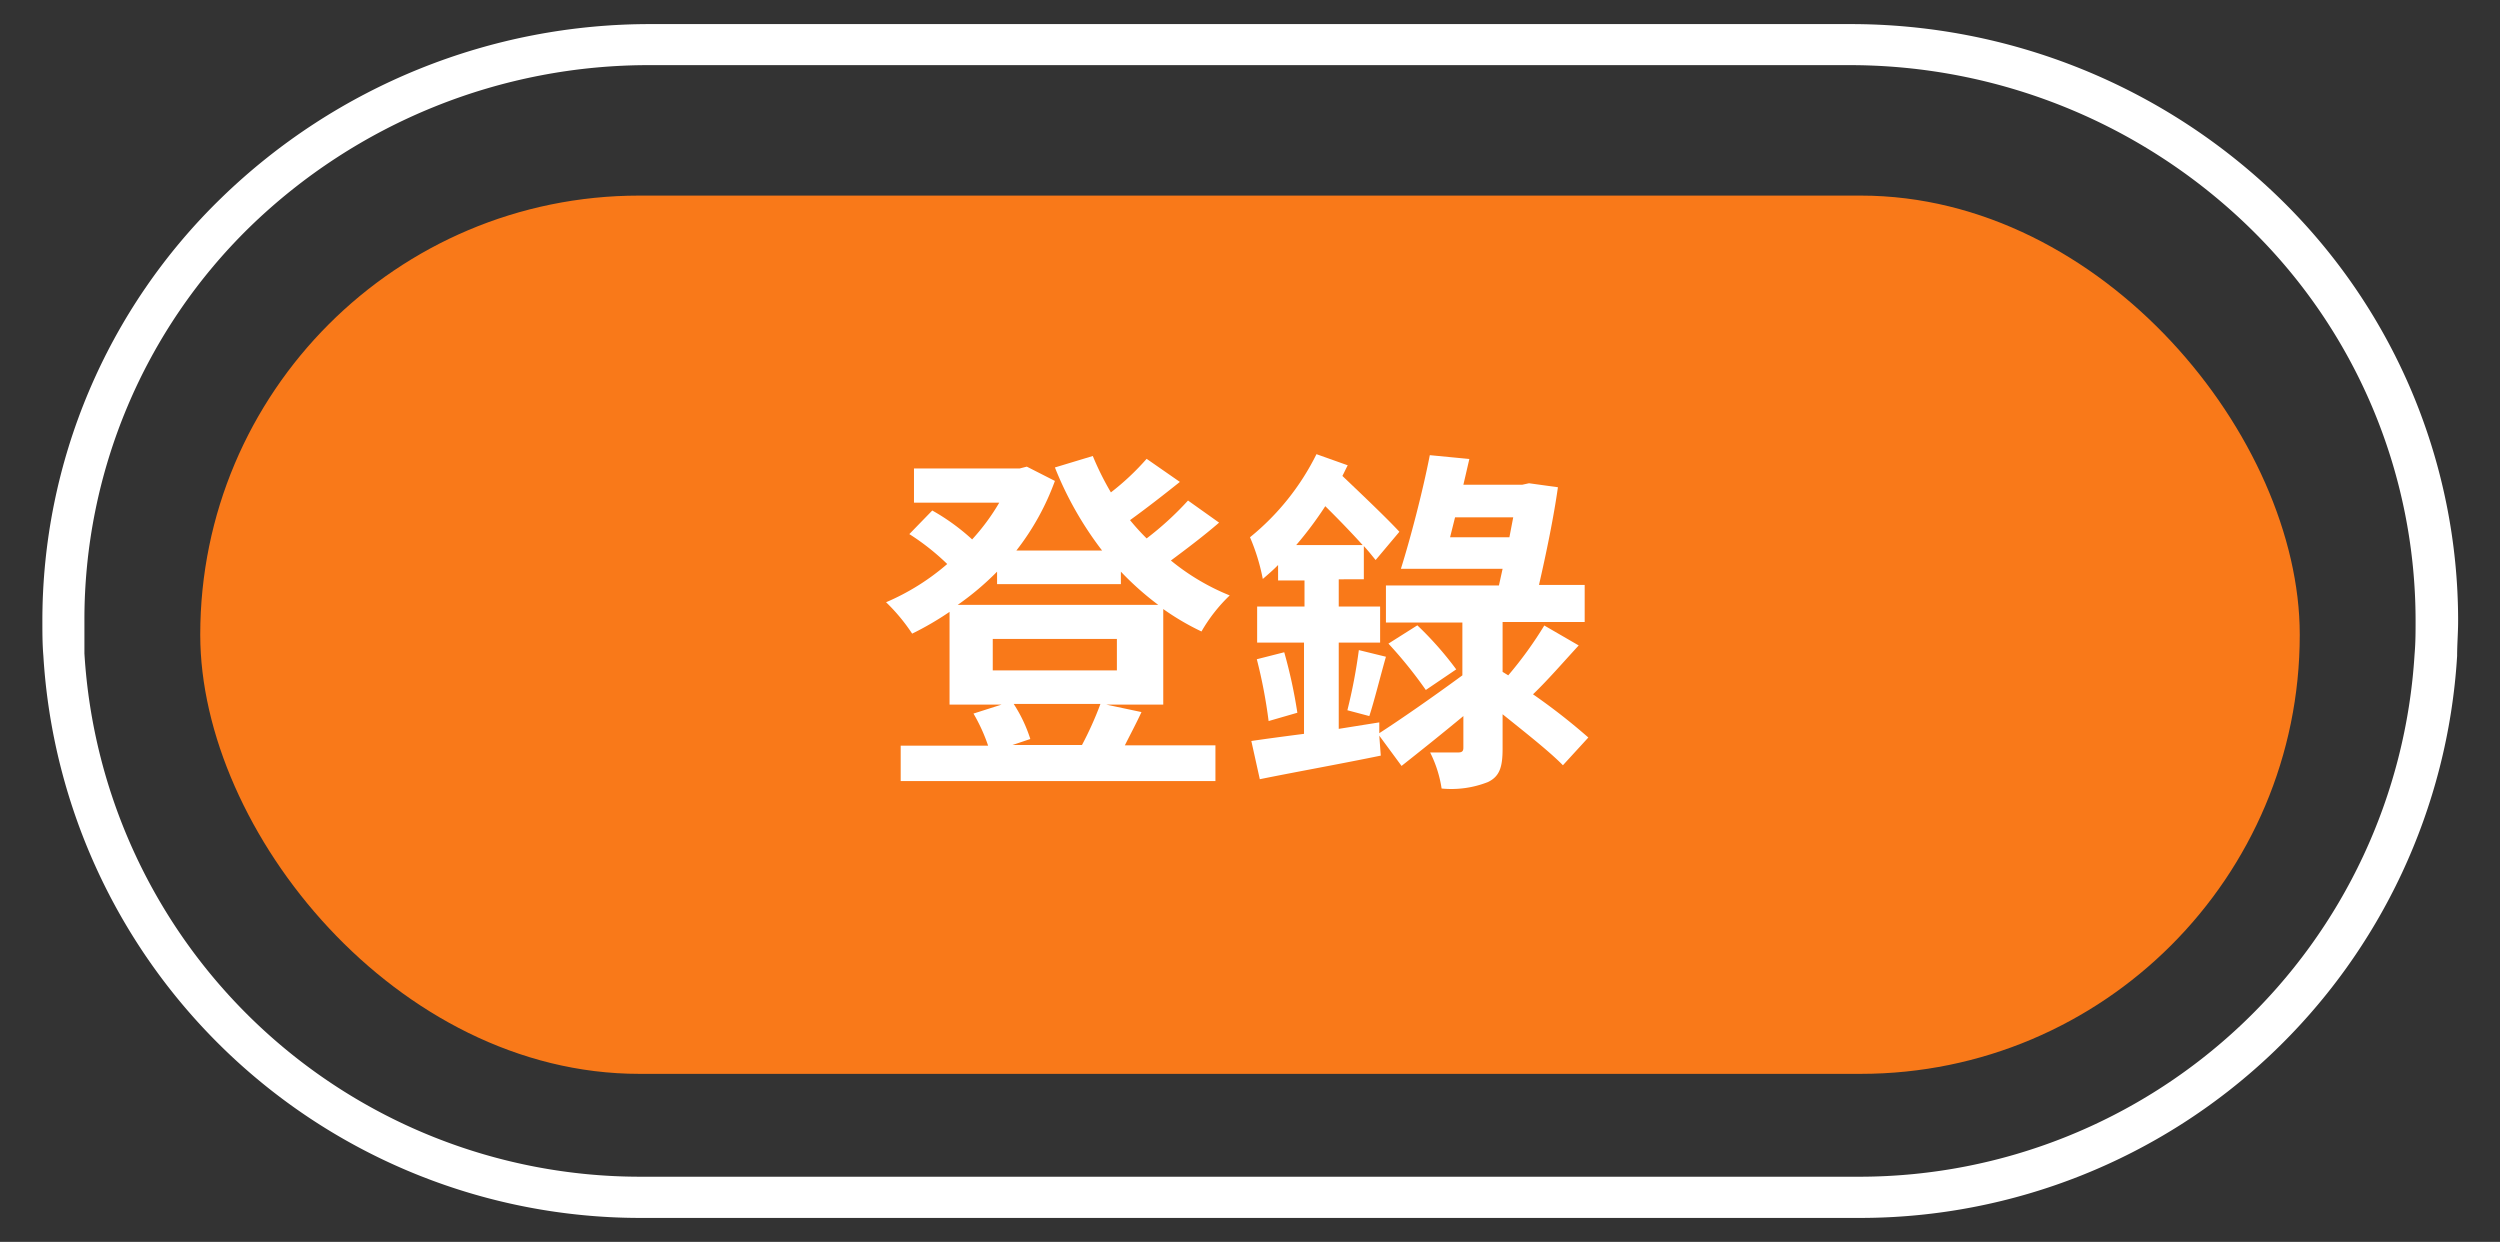 <svg xmlns="http://www.w3.org/2000/svg" viewBox="0 0 150.44 74.73"><rect x="0" y="0" width="150.44" height="74.73" fill="#333333" stroke="none"/><defs><style>.cls-1{fill:#f97919;}.cls-2{fill:#fff;}</style></defs><title>180213_sign up</title><g id="圖層_1" data-name="圖層 1"><rect class="cls-1" x="12.05" y="11.77" width="126.34" height="52.85" rx="26.42" ry="26.42"/><path class="cls-2" d="M70,42.4H66.57l2.12.45c-.34.73-.71,1.42-1,2h5.45V47H54.2V44.87h5.26a10.38,10.38,0,0,0-.88-1.93l1.69-.54H57.14V36.82a18.27,18.27,0,0,1-2.25,1.31,11.18,11.18,0,0,0-1.57-1.89A14,14,0,0,0,57,33.94a14.25,14.25,0,0,0-2.28-1.8l1.38-1.42a12.85,12.85,0,0,1,2.4,1.74,12.82,12.82,0,0,0,1.63-2.21H55V28.19h6.36l.43-.11,1.69.86a15.26,15.26,0,0,1-2.32,4.19h5.16a20.85,20.85,0,0,1-2.84-5l2.28-.69a17.18,17.18,0,0,0,1.09,2.19A15.16,15.16,0,0,0,69,27.61L71,29c-1,.8-2.07,1.63-3,2.3a14.14,14.14,0,0,0,1,1.1,18.64,18.64,0,0,0,2.49-2.28l1.87,1.33c-.91.79-2,1.61-2.9,2.28A13.57,13.57,0,0,0,74,35.83,9.66,9.66,0,0,0,72.3,38,15.25,15.25,0,0,1,70,36.65Zm-10-8a16.92,16.92,0,0,1-2.37,2H69.7a17.71,17.71,0,0,1-2.25-2v.75H60Zm7.21,4.05H59.74v1.89h7.47Zm-2.1,6.38a20.47,20.47,0,0,0,1.11-2.47H61a8.65,8.65,0,0,1,1,2.11l-1.07.36Z"/><path class="cls-2" d="M94.05,46.05c-.8-.82-2.24-1.95-3.63-3.07v2.08c0,1.08-.17,1.66-.88,2a6,6,0,0,1-2.79.39,7.21,7.21,0,0,0-.69-2.17c.71,0,1.46,0,1.68,0s.32-.06.32-.28V43.09c-1.29,1.07-2.58,2.1-3.72,3L83,44.27l.09,1.2c-2.53.52-5.22,1-7.28,1.42l-.51-2.3c.88-.13,2-.28,3.17-.43V38.67H75.65V36.5H78.5V34.93H76.91V34c-.3.31-.62.58-.92.84a12.12,12.12,0,0,0-.77-2.51,15,15,0,0,0,4-5L81.1,28c-.11.21-.21.43-.32.64C82,29.8,83.46,31.19,84.21,32l-1.43,1.7c-.2-.24-.43-.54-.71-.84v2H80.56V36.5h2.49v2.17H80.56v5.19L83,43.47l0,.65c1.27-.82,3.16-2.13,5-3.48V37.46H83.4V35.23h6.8l.22-1H84.3c.56-1.78,1.31-4.63,1.74-6.84l2.38.23c-.11.47-.23,1-.36,1.55H91.6l.41-.09,1.74.24c-.26,1.84-.71,4-1.14,5.88h2.75v2.23H90.42v3l.34.21a23.46,23.46,0,0,0,2.17-3L95,38.84c-.92,1-1.89,2.12-2.75,2.94a37.39,37.39,0,0,1,3.33,2.6Zm-16.77-6.8a29.77,29.77,0,0,1,.79,3.64l-1.73.5a30.15,30.15,0,0,0-.71-3.72ZM82,32.8c-.66-.73-1.46-1.56-2.25-2.34A21.71,21.71,0,0,1,78,32.8Zm-.92,9.94a32.17,32.17,0,0,0,.69-3.62l1.63.4c-.35,1.23-.71,2.69-1,3.57Zm4.21-5.11a20.22,20.22,0,0,1,2.34,2.65L85.8,41.52a26,26,0,0,0-2.25-2.79Zm5.54-5.3.23-1.2h-3.5l-.3,1.2Z"/><path class="cls-2" d="M38.47,70.81A33.5,33.5,0,0,1,5.08,39.32c0-.66,0-1.31,0-2A33,33,0,0,1,15,13.69,34.45,34.45,0,0,1,39.2,3.92h72a34.49,34.49,0,0,1,24.16,9.77,33,33,0,0,1,10,23.67c0,.65,0,1.3-.06,2A33.48,33.48,0,0,1,112,70.81H38.47M111.24,1.45h-72A37,37,0,0,0,13.31,11.92,35.43,35.43,0,0,0,2.55,37.36c0,.7,0,1.4.06,2.11A36,36,0,0,0,38.47,73.29H112a36,36,0,0,0,35.86-33.82c0-.71.06-1.41.06-2.11a35.46,35.46,0,0,0-10.75-25.44A37,37,0,0,0,111.24,1.45"/></g></svg>